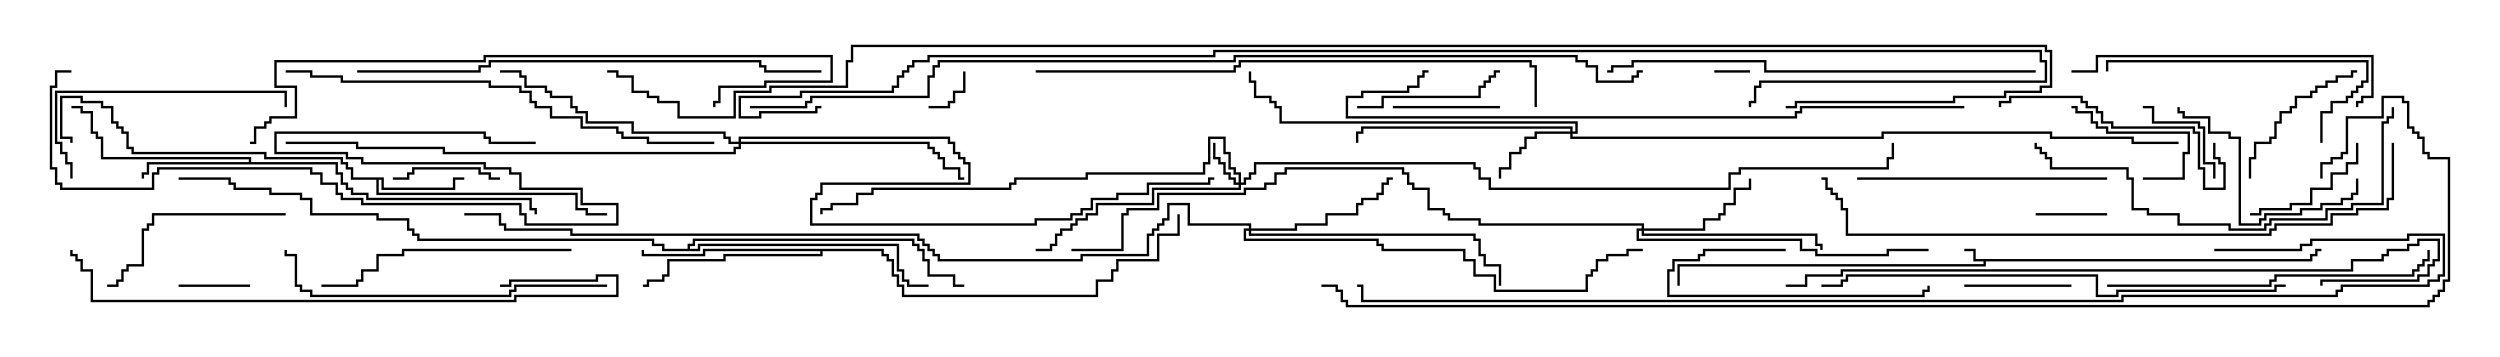 <svg version="1.1" width="105" height="15" xmlns="http://www.w3.org/2000/svg"><path d="M97.021,10.879L97.021,10.664L97.236,10.664L97.236,10.45L97.5,10.45L97.5,10.55L97.336,10.55L97.336,10.764L97.121,10.764L97.121,10.979L83.407,10.979L83.407,11.193L70.55,11.193L70.55,12L70.45,12L70.45,11.093L83.307,11.093L83.307,10.979L82.879,10.979L82.879,10.55L82.5,10.55L82.5,10.45L82.979,10.45L82.979,10.879z" stroke="none"/><path d="M16.121,7.45L16.121,7.879L19.021,7.879L19.021,7.45L19.5,7.45L19.5,7.55L19.121,7.55L19.121,7.979L16.021,7.979L16.021,7.55L15.907,7.55L15.907,8.093L24.264,8.093L24.264,8.736L24.693,8.736L24.693,8.95L25.5,8.95L25.5,9.05L24.593,9.05L24.593,8.836L24.164,8.836L24.164,8.193L15.807,8.193L15.807,7.55L14.736,7.55L14.736,7.121L14.521,7.121L14.521,6.907L14.307,6.907L14.307,6.693L11.093,6.693L11.093,6.479L5.521,6.479L5.521,6.264L5.307,6.264L5.307,5.621L5.093,5.621L5.093,5.407L4.879,5.407L4.879,5.193L4.664,5.193L4.664,4.55L4.236,4.55L4.236,4.336L3.379,4.336L3.379,4.121L2.621,4.121L2.621,5.736L3.05,5.736L3.05,6L2.95,6L2.95,5.836L2.521,5.836L2.521,4.021L3.479,4.021L3.479,4.236L4.336,4.236L4.336,4.45L4.764,4.45L4.764,5.093L4.979,5.093L4.979,5.307L5.193,5.307L5.193,5.521L5.407,5.521L5.407,6.164L5.621,6.164L5.621,6.379L11.193,6.379L11.193,6.593L14.407,6.593L14.407,6.807L14.621,6.807L14.621,7.021L14.836,7.021L14.836,7.45z" stroke="none"/><path d="M10.45,6.807L10.45,6.693L4.236,6.693L4.236,5.836L4.021,5.836L4.021,5.621L3.807,5.621L3.807,4.764L3.379,4.764L3.379,4.55L3,4.55L3,4.45L3.479,4.45L3.479,4.664L3.907,4.664L3.907,5.521L4.121,5.521L4.121,5.736L4.336,5.736L4.336,6.593L10.55,6.593L10.55,6.807L14.193,6.807L14.193,7.236L14.407,7.236L14.407,7.664L14.621,7.664L14.621,7.879L14.836,7.879L14.836,8.093L15.479,8.093L15.479,8.307L22.336,8.307L22.336,8.736L22.55,8.736L22.55,9L22.45,9L22.45,8.836L22.236,8.836L22.236,8.407L15.379,8.407L15.379,8.193L14.736,8.193L14.736,7.979L14.521,7.979L14.521,7.764L14.307,7.764L14.307,7.336L14.093,7.336L14.093,6.907L6.264,6.907L6.264,7.336L6.05,7.336L6.05,7.5L5.95,7.5L5.95,7.236L6.164,7.236L6.164,6.807z" stroke="none"/><path d="M37.121,10.45L37.121,10.664L37.336,10.664L37.336,10.879L37.55,10.879L37.55,11.521L37.764,11.521L37.764,11.95L37.979,11.95L37.979,12.379L46.021,12.379L46.021,11.736L46.664,11.736L46.664,11.307L46.879,11.307L46.879,10.879L48.593,10.879L48.593,9.807L49.45,9.807L49.45,9L49.55,9L49.55,9.907L48.693,9.907L48.693,10.979L46.979,10.979L46.979,11.407L46.764,11.407L46.764,11.836L46.121,11.836L46.121,12.479L37.879,12.479L37.879,12.05L37.664,12.05L37.664,11.621L37.45,11.621L37.45,10.979L37.236,10.979L37.236,10.764L37.021,10.764L37.021,10.55L34.55,10.55L34.55,10.764L30.479,10.764L30.479,10.979L28.121,10.979L28.121,11.621L27.907,11.621L27.907,11.836L27.264,11.836L27.264,12.05L27,12.05L27,11.95L27.164,11.95L27.164,11.736L27.807,11.736L27.807,11.521L28.021,11.521L28.021,10.879L30.379,10.879L30.379,10.664L34.45,10.664L34.45,10.55L29.621,10.55L29.621,10.764L26.95,10.764L26.95,10.5L27.05,10.5L27.05,10.664L29.521,10.664L29.521,10.45z" stroke="none"/><path d="M28.879,10.45L28.879,10.236L29.093,10.236L29.093,10.021L38.407,10.021L38.407,10.236L38.621,10.236L38.621,10.45L38.836,10.45L38.836,10.879L39.05,10.879L39.05,11.521L40.121,11.521L40.121,11.95L40.5,11.95L40.5,12.05L40.021,12.05L40.021,11.621L38.95,11.621L38.95,10.979L38.736,10.979L38.736,10.55L38.521,10.55L38.521,10.336L38.307,10.336L38.307,10.121L29.193,10.121L29.193,10.336L28.979,10.336L28.979,10.45L29.307,10.45L29.307,10.236L37.764,10.236L37.764,11.307L37.979,11.307L37.979,11.736L38.193,11.736L38.193,11.95L39,11.95L39,12.05L38.093,12.05L38.093,11.836L37.879,11.836L37.879,11.407L37.664,11.407L37.664,10.336L29.407,10.336L29.407,10.55L27.807,10.55L27.807,10.336L27.379,10.336L27.379,10.121L17.521,10.121L17.521,9.907L17.307,9.907L17.307,9.693L17.093,9.693L17.093,9.264L15.807,9.264L15.807,9.05L13.021,9.05L13.021,8.407L12.593,8.407L12.593,8.193L11.307,8.193L11.307,7.979L9.807,7.979L9.807,7.764L9.593,7.764L9.593,7.55L7.5,7.55L7.5,7.45L9.693,7.45L9.693,7.664L9.907,7.664L9.907,7.879L11.407,7.879L11.407,8.093L12.693,8.093L12.693,8.307L13.121,8.307L13.121,8.95L15.907,8.95L15.907,9.164L17.193,9.164L17.193,9.593L17.407,9.593L17.407,9.807L17.621,9.807L17.621,10.021L27.479,10.021L27.479,10.236L27.907,10.236L27.907,10.45z" stroke="none"/><path d="M52.021,7.664L52.021,7.336L51.807,7.336L51.807,7.121L51.593,7.121L51.593,6.479L51.379,6.479L51.379,5.836L50.836,5.836L50.836,6.907L50.621,6.907L50.621,7.336L45.693,7.336L45.693,7.55L42.693,7.55L42.693,7.764L42.479,7.764L42.479,7.979L36.693,7.979L36.693,8.193L36.05,8.193L36.05,8.621L34.979,8.621L34.979,8.836L34.55,8.836L34.55,9L34.45,9L34.45,8.736L34.879,8.736L34.879,8.521L35.95,8.521L35.95,8.093L36.593,8.093L36.593,7.879L42.379,7.879L42.379,7.664L42.593,7.664L42.593,7.45L45.593,7.45L45.593,7.236L50.521,7.236L50.521,6.807L50.736,6.807L50.736,5.736L51.479,5.736L51.479,6.379L51.693,6.379L51.693,7.021L51.907,7.021L51.907,7.236L52.121,7.236L52.121,7.664L52.236,7.664L52.236,7.45L52.45,7.45L52.45,7.236L52.664,7.236L52.664,6.807L61.979,6.807L61.979,7.021L62.193,7.021L62.193,7.45L62.621,7.45L62.621,7.879L72.593,7.879L72.593,7.236L73.021,7.236L73.021,7.021L79.236,7.021L79.236,6.593L79.45,6.593L79.45,6L79.55,6L79.55,6.693L79.336,6.693L79.336,7.121L73.121,7.121L73.121,7.336L72.693,7.336L72.693,7.979L62.521,7.979L62.521,7.55L62.093,7.55L62.093,7.121L61.879,7.121L61.879,6.907L52.764,6.907L52.764,7.336L52.55,7.336L52.55,7.55L52.336,7.55L52.336,7.764L52.121,7.764L52.121,7.979L48.479,7.979L48.479,8.621L46.121,8.621L46.121,9.05L45.693,9.05L45.693,9.264L45.264,9.264L45.264,9.479L45.05,9.479L45.05,9.693L44.621,9.693L44.621,9.907L44.407,9.907L44.407,10.336L44.193,10.336L44.193,10.55L43.5,10.55L43.5,10.45L44.093,10.45L44.093,10.236L44.307,10.236L44.307,9.807L44.521,9.807L44.521,9.593L44.95,9.593L44.95,9.379L45.164,9.379L45.164,9.164L45.593,9.164L45.593,8.95L46.021,8.95L46.021,8.521L48.379,8.521L48.379,7.879L52.021,7.879L52.021,7.764L51.807,7.764L51.807,7.55L51.593,7.55L51.593,7.336L51.379,7.336L51.379,6.907L51.164,6.907L51.164,6.693L50.95,6.693L50.95,6L51.05,6L51.05,6.593L51.264,6.593L51.264,6.807L51.479,6.807L51.479,7.236L51.693,7.236L51.693,7.45L51.907,7.45L51.907,7.664z" stroke="none"/><path d="M65.95,5.521L65.95,5.407L57.264,5.407L57.264,5.621L57.05,5.621L57.05,6L56.95,6L56.95,5.521L57.164,5.521L57.164,5.307L66.05,5.307L66.05,5.521L66.164,5.521L66.164,5.193L53.736,5.193L53.736,4.55L53.521,4.55L53.521,4.336L53.307,4.336L53.307,4.121L52.664,4.121L52.664,3.479L52.45,3.479L52.45,3L52.55,3L52.55,3.379L52.764,3.379L52.764,4.021L53.407,4.021L53.407,4.236L53.621,4.236L53.621,4.45L53.836,4.45L53.836,5.093L66.264,5.093L66.264,5.621L66.05,5.621L66.05,5.736L79.021,5.736L79.021,5.521L86.193,5.521L86.193,5.736L89.621,5.736L89.621,5.95L91.5,5.95L91.5,6.05L89.521,6.05L89.521,5.836L86.093,5.836L86.093,5.621L79.121,5.621L79.121,5.836L65.95,5.836L65.95,5.621L64.55,5.621L64.55,5.836L64.121,5.836L64.121,6.264L63.907,6.264L63.907,6.479L63.479,6.479L63.479,7.121L63.05,7.121L63.05,7.5L62.95,7.5L62.95,7.021L63.379,7.021L63.379,6.379L63.807,6.379L63.807,6.164L64.021,6.164L64.021,5.736L64.45,5.736L64.45,5.521z" stroke="none"/><path d="M68.95,9.593L68.95,9.479L62.093,9.479L62.093,9.264L60.807,9.264L60.807,9.05L60.593,9.05L60.593,8.836L59.95,8.836L59.95,7.979L59.307,7.979L59.307,7.764L59.093,7.764L59.093,7.336L58.879,7.336L58.879,7.121L54.05,7.121L54.05,7.336L53.621,7.336L53.621,7.764L53.193,7.764L53.193,7.979L52.336,7.979L52.336,8.193L48.693,8.193L48.693,8.836L47.407,8.836L47.407,9.05L47.193,9.05L47.193,10.55L45,10.55L45,10.45L47.093,10.45L47.093,8.95L47.307,8.95L47.307,8.736L48.593,8.736L48.593,8.093L52.236,8.093L52.236,7.879L53.093,7.879L53.093,7.664L53.521,7.664L53.521,7.236L53.95,7.236L53.95,7.021L58.979,7.021L58.979,7.236L59.193,7.236L59.193,7.664L59.407,7.664L59.407,7.879L60.05,7.879L60.05,8.736L60.693,8.736L60.693,8.95L60.907,8.95L60.907,9.164L62.193,9.164L62.193,9.379L69.05,9.379L69.05,9.593L71.521,9.593L71.521,9.164L72.164,9.164L72.164,8.95L72.379,8.95L72.379,8.521L72.807,8.521L72.807,7.879L73.45,7.879L73.45,7.5L73.55,7.5L73.55,7.979L72.907,7.979L72.907,8.621L72.479,8.621L72.479,9.05L72.264,9.05L72.264,9.264L71.621,9.264L71.621,9.693L69.05,9.693L69.05,9.807L76.336,9.807L76.336,10.236L76.55,10.236L76.55,10.5L76.45,10.5L76.45,10.336L76.236,10.336L76.236,9.907L68.95,9.907L68.95,9.693L68.836,9.693L68.836,10.021L75.693,10.021L75.693,10.45L76.336,10.45L76.336,10.664L79.236,10.664L79.236,10.45L81,10.45L81,10.55L79.336,10.55L79.336,10.764L76.236,10.764L76.236,10.55L75.593,10.55L75.593,10.121L68.736,10.121L68.736,9.593z" stroke="none"/><path d="M52.45,9.593L52.45,9.479L49.879,9.479L49.879,8.621L49.121,8.621L49.121,9.264L48.907,9.264L48.907,9.479L48.693,9.479L48.693,9.693L48.479,9.693L48.479,9.907L48.264,9.907L48.264,10.764L45.479,10.764L45.479,10.979L39.379,10.979L39.379,10.764L39.164,10.764L39.164,10.55L38.95,10.55L38.95,10.336L38.736,10.336L38.736,10.121L38.521,10.121L38.521,9.907L23.95,9.907L23.95,9.693L21.164,9.693L21.164,9.479L20.95,9.479L20.95,9.05L19.5,9.05L19.5,8.95L21.05,8.95L21.05,9.379L21.264,9.379L21.264,9.593L24.05,9.593L24.05,9.807L38.621,9.807L38.621,10.021L38.836,10.021L38.836,10.236L39.05,10.236L39.05,10.45L39.264,10.45L39.264,10.664L39.479,10.664L39.479,10.879L45.379,10.879L45.379,10.664L48.164,10.664L48.164,9.807L48.379,9.807L48.379,9.593L48.593,9.593L48.593,9.379L48.807,9.379L48.807,9.164L49.021,9.164L49.021,8.521L49.979,8.521L49.979,9.379L52.55,9.379L52.55,9.593L54.379,9.593L54.379,9.379L55.664,9.379L55.664,8.95L56.95,8.95L56.95,8.521L57.164,8.521L57.164,8.307L57.807,8.307L57.807,8.093L58.021,8.093L58.021,7.664L58.236,7.664L58.236,7.45L58.5,7.45L58.5,7.55L58.336,7.55L58.336,7.764L58.121,7.764L58.121,8.193L57.907,8.193L57.907,8.407L57.264,8.407L57.264,8.621L57.05,8.621L57.05,9.05L55.764,9.05L55.764,9.479L54.479,9.479L54.479,9.693L52.55,9.693L52.55,9.807L61.979,9.807L61.979,10.021L62.193,10.021L62.193,10.664L62.407,10.664L62.407,11.093L63.05,11.093L63.05,12L62.95,12L62.95,11.193L62.307,11.193L62.307,10.764L62.093,10.764L62.093,10.121L61.879,10.121L61.879,9.907L52.45,9.907L52.45,9.693L52.336,9.693L52.336,10.021L57.907,10.021L57.907,10.236L58.121,10.236L58.121,10.45L61.55,10.45L61.55,10.879L61.979,10.879L61.979,11.521L62.836,11.521L62.836,12.164L66.593,12.164L66.593,11.521L66.807,11.521L66.807,11.307L67.021,11.307L67.021,10.879L67.45,10.879L67.45,10.664L68.307,10.664L68.307,10.45L69,10.45L69,10.55L68.407,10.55L68.407,10.764L67.55,10.764L67.55,10.979L67.121,10.979L67.121,11.407L66.907,11.407L66.907,11.621L66.693,11.621L66.693,12.264L62.736,12.264L62.736,11.621L61.879,11.621L61.879,10.979L61.45,10.979L61.45,10.55L58.021,10.55L58.021,10.336L57.807,10.336L57.807,10.121L52.236,10.121L52.236,9.593z" stroke="none"/><path d="M31.021,5.95L31.021,5.736L39.907,5.736L39.907,5.95L40.121,5.95L40.121,6.379L40.336,6.379L40.336,6.593L40.55,6.593L40.55,6.807L40.764,6.807L40.764,7.764L34.55,7.764L34.55,8.193L34.336,8.193L34.336,8.407L34.121,8.407L34.121,9.379L43.45,9.379L43.45,9.164L44.95,9.164L44.95,8.95L45.379,8.95L45.379,8.736L45.807,8.736L45.807,8.307L46.879,8.307L46.879,8.093L48.164,8.093L48.164,7.664L50.736,7.664L50.736,7.45L51,7.45L51,7.55L50.836,7.55L50.836,7.764L48.264,7.764L48.264,8.193L46.979,8.193L46.979,8.407L45.907,8.407L45.907,8.836L45.479,8.836L45.479,9.05L45.05,9.05L45.05,9.264L43.55,9.264L43.55,9.479L34.021,9.479L34.021,8.307L34.236,8.307L34.236,8.093L34.45,8.093L34.45,7.664L40.664,7.664L40.664,6.907L40.45,6.907L40.45,6.693L40.236,6.693L40.236,6.479L40.021,6.479L40.021,6.05L39.807,6.05L39.807,5.836L31.121,5.836L31.121,5.95L39.05,5.95L39.05,6.164L39.264,6.164L39.264,6.379L39.479,6.379L39.479,6.593L39.693,6.593L39.693,7.021L40.336,7.021L40.336,7.45L40.5,7.45L40.5,7.55L40.236,7.55L40.236,7.121L39.593,7.121L39.593,6.693L39.379,6.693L39.379,6.479L39.164,6.479L39.164,6.264L38.95,6.264L38.95,6.05L31.121,6.05L31.121,6.264L30.907,6.264L30.907,6.479L18.593,6.479L18.593,6.264L14.95,6.264L14.95,6.05L12,6.05L12,5.95L15.05,5.95L15.05,6.164L18.693,6.164L18.693,6.379L30.807,6.379L30.807,6.164L31.021,6.164L31.021,6.05L30.593,6.05L30.593,5.836L30.379,5.836L30.379,5.621L26.521,5.621L26.521,5.193L24.593,5.193L24.593,4.764L24.164,4.764L24.164,4.55L23.95,4.55L23.95,4.121L23.093,4.121L23.093,3.907L22.879,3.907L22.879,3.693L22.021,3.693L22.021,3.264L21.807,3.264L21.807,3.05L21,3.05L21,2.95L21.907,2.95L21.907,3.164L22.121,3.164L22.121,3.593L22.979,3.593L22.979,3.807L23.193,3.807L23.193,4.021L24.05,4.021L24.05,4.45L24.264,4.45L24.264,4.664L24.693,4.664L24.693,5.093L26.621,5.093L26.621,5.521L30.479,5.521L30.479,5.736L30.693,5.736L30.693,5.95z" stroke="none"/><path d="M73.5,2.95L73.5,3.05L72,3.05L72,2.95z" stroke="none"/><path d="M39,4.55L39,4.45L39.807,4.45L39.807,4.236L40.021,4.236L40.021,3.807L40.45,3.807L40.45,3L40.55,3L40.55,3.907L40.121,3.907L40.121,4.336L39.907,4.336L39.907,4.55z" stroke="none"/><path d="M88.5,8.95L88.5,9.05L85.5,9.05L85.5,8.95z" stroke="none"/><path d="M10.5,11.95L10.5,12.05L7.5,12.05L7.5,11.95z" stroke="none"/><path d="M90,7.55L90,7.45L91.664,7.45L91.664,6.379L91.879,6.379L91.879,5.621L88.45,5.621L88.45,5.407L88.021,5.407L88.021,5.193L87.807,5.193L87.807,4.764L87.164,4.764L87.164,4.55L87,4.55L87,4.45L87.264,4.45L87.264,4.664L87.907,4.664L87.907,5.093L88.121,5.093L88.121,5.307L88.55,5.307L88.55,5.521L91.979,5.521L91.979,6.479L91.764,6.479L91.764,7.55z" stroke="none"/><path d="M93.05,7.5L92.95,7.5L92.95,6.907L92.521,6.907L92.521,5.407L92.307,5.407L92.307,5.193L90.379,5.193L90.379,4.55L90,4.55L90,4.45L90.479,4.45L90.479,5.093L92.407,5.093L92.407,5.307L92.621,5.307L92.621,6.807L93.05,6.807z" stroke="none"/><path d="M21,7.45L21,7.55L20.521,7.55L20.521,7.336L20.093,7.336L20.093,7.121L17.407,7.121L17.407,7.336L17.193,7.336L17.193,7.55L16.5,7.55L16.5,7.45L17.093,7.45L17.093,7.236L17.307,7.236L17.307,7.021L20.193,7.021L20.193,7.236L20.621,7.236L20.621,7.45z" stroke="none"/><path d="M58.5,4.55L58.5,4.45L63,4.45L63,4.55z" stroke="none"/><path d="M82.5,12.05L82.5,11.95L87,11.95L87,12.05z" stroke="none"/><path d="M98.95,6L99.05,6L99.05,6.907L98.621,6.907L98.621,7.336L97.979,7.336L97.979,7.979L97.121,7.979L97.121,8.621L96.264,8.621L96.264,8.836L94.979,8.836L94.979,9.05L94.5,9.05L94.5,8.95L94.879,8.95L94.879,8.736L96.164,8.736L96.164,8.521L97.021,8.521L97.021,7.879L97.879,7.879L97.879,7.236L98.521,7.236L98.521,6.807L98.95,6.807z" stroke="none"/><path d="M75,10.45L75,10.55L71.621,10.55L71.621,10.764L71.407,10.764L71.407,10.979L70.336,10.979L70.336,11.407L70.121,11.407L70.121,12.379L80.736,12.379L80.736,12.164L80.95,12.164L80.95,12L81.05,12L81.05,12.264L80.836,12.264L80.836,12.479L70.021,12.479L70.021,11.307L70.236,11.307L70.236,10.879L71.307,10.879L71.307,10.664L71.521,10.664L71.521,10.45z" stroke="none"/><path d="M57,4.55L57,4.45L58.021,4.45L58.021,4.021L62.093,4.021L62.093,3.593L62.307,3.593L62.307,3.379L62.521,3.379L62.521,3.164L62.736,3.164L62.736,2.95L63,2.95L63,3.05L62.836,3.05L62.836,3.264L62.621,3.264L62.621,3.479L62.407,3.479L62.407,3.693L62.193,3.693L62.193,4.121L58.121,4.121L58.121,4.55z" stroke="none"/><path d="M94.55,7.5L94.45,7.5L94.45,6.593L94.664,6.593L94.664,5.95L95.307,5.95L95.307,5.736L95.521,5.736L95.521,5.093L95.736,5.093L95.736,4.664L96.164,4.664L96.164,4.45L96.379,4.45L96.379,4.021L97.021,4.021L97.021,3.807L97.236,3.807L97.236,3.593L97.664,3.593L97.664,3.379L98.093,3.379L98.093,3.164L98.736,3.164L98.736,2.95L99,2.95L99,3.05L98.836,3.05L98.836,3.264L98.193,3.264L98.193,3.479L97.764,3.479L97.764,3.693L97.336,3.693L97.336,3.907L97.121,3.907L97.121,4.121L96.479,4.121L96.479,4.55L96.264,4.55L96.264,4.764L95.836,4.764L95.836,5.193L95.621,5.193L95.621,5.836L95.407,5.836L95.407,6.05L94.764,6.05L94.764,6.693L94.55,6.693z" stroke="none"/><path d="M12,8.95L12,9.05L6.479,9.05L6.479,9.479L6.264,9.479L6.264,9.693L6.05,9.693L6.05,11.193L5.407,11.193L5.407,11.407L5.193,11.407L5.193,11.836L4.979,11.836L4.979,12.05L4.5,12.05L4.5,11.95L4.879,11.95L4.879,11.736L5.093,11.736L5.093,11.307L5.307,11.307L5.307,11.093L5.95,11.093L5.95,9.593L6.164,9.593L6.164,9.379L6.379,9.379L6.379,8.95z" stroke="none"/><path d="M98.95,7.5L99.05,7.5L99.05,8.193L98.836,8.193L98.836,8.407L98.407,8.407L98.407,8.621L97.55,8.621L97.55,8.836L96.693,8.836L96.693,9.05L95.193,9.05L95.193,9.264L94.979,9.264L94.979,9.479L94.021,9.479L94.021,5.836L93.593,5.836L93.593,5.621L92.736,5.621L92.736,4.979L91.664,4.979L91.664,4.764L91.45,4.764L91.45,4.5L91.55,4.5L91.55,4.664L91.764,4.664L91.764,4.879L92.836,4.879L92.836,5.521L93.693,5.521L93.693,5.736L94.121,5.736L94.121,9.379L94.879,9.379L94.879,9.164L95.093,9.164L95.093,8.95L96.593,8.95L96.593,8.736L97.45,8.736L97.45,8.521L98.307,8.521L98.307,8.307L98.736,8.307L98.736,8.093L98.95,8.093z" stroke="none"/><path d="M92.95,6L93.05,6L93.05,6.593L93.264,6.593L93.264,6.807L93.479,6.807L93.479,7.979L92.521,7.979L92.521,7.121L92.307,7.121L92.307,5.621L92.093,5.621L92.093,5.407L88.664,5.407L88.664,5.193L88.236,5.193L88.236,4.764L88.021,4.764L88.021,4.55L87.593,4.55L87.593,4.336L87.379,4.336L87.379,4.121L84.479,4.121L84.479,4.336L84.05,4.336L84.05,4.5L83.95,4.5L83.95,4.236L84.379,4.236L84.379,4.021L87.479,4.021L87.479,4.236L87.693,4.236L87.693,4.45L88.121,4.45L88.121,4.664L88.336,4.664L88.336,5.093L88.764,5.093L88.764,5.307L92.193,5.307L92.193,5.521L92.407,5.521L92.407,7.021L92.621,7.021L92.621,7.879L93.379,7.879L93.379,6.907L93.164,6.907L93.164,6.693L92.95,6.693z" stroke="none"/><path d="M97.55,6L97.45,6L97.45,4.664L97.879,4.664L97.879,4.236L98.521,4.236L98.521,4.021L98.736,4.021L98.736,3.807L98.95,3.807L98.95,3.593L99.164,3.593L99.164,3.379L99.379,3.379L99.379,2.621L88.55,2.621L88.55,3L88.45,3L88.45,2.521L99.479,2.521L99.479,3.479L99.264,3.479L99.264,3.693L99.05,3.693L99.05,3.907L98.836,3.907L98.836,4.121L98.621,4.121L98.621,4.336L97.979,4.336L97.979,4.764L97.55,4.764z" stroke="none"/><path d="M3.05,7.5L2.95,7.5L2.95,6.907L2.736,6.907L2.736,6.479L2.521,6.479L2.521,6.05L2.307,6.05L2.307,3.807L12.05,3.807L12.05,4.5L11.95,4.5L11.95,3.907L2.407,3.907L2.407,5.95L2.621,5.95L2.621,6.379L2.836,6.379L2.836,6.807L3.05,6.807z" stroke="none"/><path d="M88.5,7.45L88.5,7.55L78,7.55L78,7.45z" stroke="none"/><path d="M24,10.45L24,10.55L16.979,10.55L16.979,10.764L15.907,10.764L15.907,11.407L15.264,11.407L15.264,11.836L15.05,11.836L15.05,12.05L13.5,12.05L13.5,11.95L14.95,11.95L14.95,11.736L15.164,11.736L15.164,11.307L15.807,11.307L15.807,10.664L16.879,10.664L16.879,10.45z" stroke="none"/><path d="M87,3.05L87,2.95L88.021,2.95L88.021,2.307L99.693,2.307L99.693,4.121L99.264,4.121L99.264,4.336L99.05,4.336L99.05,4.5L98.95,4.5L98.95,4.236L99.164,4.236L99.164,4.021L99.593,4.021L99.593,2.407L88.121,2.407L88.121,3.05z" stroke="none"/><path d="M25.5,11.95L25.5,12.05L21.693,12.05L21.693,12.264L21.479,12.264L21.479,12.479L13.021,12.479L13.021,12.264L12.593,12.264L12.593,12.05L12.379,12.05L12.379,10.764L11.95,10.764L11.95,10.5L12.05,10.5L12.05,10.664L12.479,10.664L12.479,11.95L12.693,11.95L12.693,12.164L13.121,12.164L13.121,12.379L21.379,12.379L21.379,12.164L21.593,12.164L21.593,11.95z" stroke="none"/><path d="M88.5,12.05L88.5,11.95L95.307,11.95L95.307,11.736L95.521,11.736L95.521,11.521L101.307,11.521L101.307,11.307L101.521,11.307L101.521,11.093L101.736,11.093L101.736,10.879L101.95,10.879L101.95,10.5L102.05,10.5L102.05,10.979L101.836,10.979L101.836,11.193L101.621,11.193L101.621,11.407L101.407,11.407L101.407,11.621L95.621,11.621L95.621,11.836L95.407,11.836L95.407,12.05z" stroke="none"/><path d="M100.45,4.5L100.55,4.5L100.55,4.979L100.336,4.979L100.336,5.193L100.121,5.193L100.121,8.621L98.836,8.621L98.836,8.836L97.764,8.836L97.764,9.264L95.407,9.264L95.407,9.479L95.193,9.479L95.193,9.693L93.593,9.693L93.593,9.479L91.45,9.479L91.45,9.05L90.164,9.05L90.164,8.836L89.521,8.836L89.521,7.55L89.307,7.55L89.307,7.121L86.093,7.121L86.093,6.693L85.879,6.693L85.879,6.479L85.664,6.479L85.664,6.264L85.45,6.264L85.45,6L85.55,6L85.55,6.164L85.764,6.164L85.764,6.379L85.979,6.379L85.979,6.593L86.193,6.593L86.193,7.021L89.407,7.021L89.407,7.45L89.621,7.45L89.621,8.736L90.264,8.736L90.264,8.95L91.55,8.95L91.55,9.379L93.693,9.379L93.693,9.593L95.093,9.593L95.093,9.379L95.307,9.379L95.307,9.164L97.664,9.164L97.664,8.736L98.736,8.736L98.736,8.521L100.021,8.521L100.021,5.093L100.236,5.093L100.236,4.879L100.45,4.879z" stroke="none"/><path d="M85.5,2.95L85.5,3.05L74.093,3.05L74.093,2.621L68.621,2.621L68.621,2.836L67.764,2.836L67.764,3.05L67.5,3.05L67.5,2.95L67.664,2.95L67.664,2.736L68.521,2.736L68.521,2.521L74.193,2.521L74.193,2.95z" stroke="none"/><path d="M21,12.05L21,11.95L21.379,11.95L21.379,11.736L25.021,11.736L25.021,11.521L25.979,11.521L25.979,12.479L21.693,12.479L21.693,12.693L3.807,12.693L3.807,11.407L3.379,11.407L3.379,10.979L3.164,10.979L3.164,10.764L2.95,10.764L2.95,10.5L3.05,10.5L3.05,10.664L3.264,10.664L3.264,10.879L3.479,10.879L3.479,11.307L3.907,11.307L3.907,12.593L21.593,12.593L21.593,12.379L25.879,12.379L25.879,11.621L25.121,11.621L25.121,11.836L21.479,11.836L21.479,12.05z" stroke="none"/><path d="M12,3.05L12,2.95L13.121,2.95L13.121,3.164L14.407,3.164L14.407,3.379L20.621,3.379L20.621,3.593L21.907,3.593L21.907,3.807L22.336,3.807L22.336,4.236L22.55,4.236L22.55,4.45L23.193,4.45L23.193,4.879L24.479,4.879L24.479,5.307L25.979,5.307L25.979,5.521L26.193,5.521L26.193,5.736L27.264,5.736L27.264,5.95L30,5.95L30,6.05L27.164,6.05L27.164,5.836L26.093,5.836L26.093,5.621L25.879,5.621L25.879,5.407L24.379,5.407L24.379,4.979L23.093,4.979L23.093,4.55L22.45,4.55L22.45,4.336L22.236,4.336L22.236,3.907L21.807,3.907L21.807,3.693L20.521,3.693L20.521,3.479L14.307,3.479L14.307,3.264L13.021,3.264L13.021,3.05z" stroke="none"/><path d="M96,11.95L96,12.05L95.621,12.05L95.621,12.264L88.979,12.264L88.979,12.479L88.021,12.479L88.021,11.621L77.621,11.621L77.621,11.836L77.407,11.836L77.407,12.05L76.5,12.05L76.5,11.95L77.307,11.95L77.307,11.736L77.521,11.736L77.521,11.521L88.121,11.521L88.121,12.379L88.879,12.379L88.879,12.164L95.521,12.164L95.521,11.95z" stroke="none"/><path d="M15,3.05L15,2.95L20.093,2.95L20.093,2.736L20.521,2.736L20.521,2.521L31.979,2.521L31.979,2.736L32.193,2.736L32.193,2.95L34.5,2.95L34.5,3.05L32.093,3.05L32.093,2.836L31.879,2.836L31.879,2.621L20.621,2.621L20.621,2.836L20.193,2.836L20.193,3.05z" stroke="none"/><path d="M10.5,6.05L10.5,5.95L10.664,5.95L10.664,5.307L11.093,5.307L11.093,5.093L11.307,5.093L11.307,4.879L12.379,4.879L12.379,3.693L11.521,3.693L11.521,2.521L20.307,2.521L20.307,2.307L34.979,2.307L34.979,3.479L32.193,3.479L32.193,3.693L30.264,3.693L30.264,4.336L30.05,4.336L30.05,4.5L29.95,4.5L29.95,4.236L30.164,4.236L30.164,3.593L32.093,3.593L32.093,3.379L34.879,3.379L34.879,2.407L20.407,2.407L20.407,2.621L11.621,2.621L11.621,3.593L12.479,3.593L12.479,4.979L11.407,4.979L11.407,5.193L11.193,5.193L11.193,5.407L10.764,5.407L10.764,6.05z" stroke="none"/><path d="M3,2.95L3,3.05L2.407,3.05L2.407,3.693L2.193,3.693L2.193,7.021L2.407,7.021L2.407,7.664L2.621,7.664L2.621,7.879L6.379,7.879L6.379,7.236L6.593,7.236L6.593,7.021L13.121,7.021L13.121,7.236L13.55,7.236L13.55,7.664L14.193,7.664L14.193,8.093L14.407,8.093L14.407,8.307L15.264,8.307L15.264,8.521L21.907,8.521L21.907,8.95L22.121,8.95L22.121,9.379L25.879,9.379L25.879,8.621L24.379,8.621L24.379,7.979L21.807,7.979L21.807,7.336L21.379,7.336L21.379,7.121L20.307,7.121L20.307,6.907L15.164,6.907L15.164,6.693L14.521,6.693L14.521,6.479L11.521,6.479L11.521,5.521L20.407,5.521L20.407,5.736L20.621,5.736L20.621,5.95L22.5,5.95L22.5,6.05L20.521,6.05L20.521,5.836L20.307,5.836L20.307,5.621L11.621,5.621L11.621,6.379L14.621,6.379L14.621,6.593L15.264,6.593L15.264,6.807L20.407,6.807L20.407,7.021L21.479,7.021L21.479,7.236L21.907,7.236L21.907,7.879L24.479,7.879L24.479,8.521L25.979,8.521L25.979,9.479L22.021,9.479L22.021,9.05L21.807,9.05L21.807,8.621L15.164,8.621L15.164,8.407L14.307,8.407L14.307,8.193L14.093,8.193L14.093,7.764L13.45,7.764L13.45,7.336L13.021,7.336L13.021,7.121L6.693,7.121L6.693,7.336L6.479,7.336L6.479,7.979L2.521,7.979L2.521,7.764L2.307,7.764L2.307,7.121L2.093,7.121L2.093,3.593L2.307,3.593L2.307,2.95z" stroke="none"/><path d="M43.5,3.05L43.5,2.95L51.807,2.95L51.807,2.736L52.021,2.736L52.021,2.521L64.336,2.521L64.336,2.736L64.55,2.736L64.55,4.5L64.45,4.5L64.45,2.836L64.236,2.836L64.236,2.621L52.121,2.621L52.121,2.836L51.907,2.836L51.907,3.05z" stroke="none"/><path d="M75,12.05L75,11.95L75.807,11.95L75.807,11.521L77.307,11.521L77.307,11.307L98.736,11.307L98.736,10.879L100.021,10.879L100.021,10.664L100.236,10.664L100.236,10.45L101.093,10.45L101.093,10.236L101.521,10.236L101.521,10.021L102.479,10.021L102.479,10.979L102.264,10.979L102.264,11.193L102.05,11.193L102.05,11.621L101.621,11.621L101.621,11.836L97.55,11.836L97.55,12L97.45,12L97.45,11.736L101.521,11.736L101.521,11.521L101.95,11.521L101.95,11.093L102.164,11.093L102.164,10.879L102.379,10.879L102.379,10.121L101.621,10.121L101.621,10.336L101.193,10.336L101.193,10.55L100.336,10.55L100.336,10.764L100.121,10.764L100.121,10.979L98.836,10.979L98.836,11.407L77.407,11.407L77.407,11.621L75.907,11.621L75.907,12.05z" stroke="none"/><path d="M82.5,4.45L82.5,4.55L75.693,4.55L75.693,4.764L75.479,4.764L75.479,4.979L56.521,4.979L56.521,4.021L57.164,4.021L57.164,3.807L59.093,3.807L59.093,3.593L59.521,3.593L59.521,3.164L59.736,3.164L59.736,2.95L60,2.95L60,3.05L59.836,3.05L59.836,3.264L59.621,3.264L59.621,3.693L59.193,3.693L59.193,3.907L57.264,3.907L57.264,4.121L56.621,4.121L56.621,4.879L75.379,4.879L75.379,4.664L75.593,4.664L75.593,4.45z" stroke="none"/><path d="M100.45,6L100.55,6L100.55,8.407L100.336,8.407L100.336,8.836L99.05,8.836L99.05,9.05L97.979,9.05L97.979,9.479L95.621,9.479L95.621,9.693L95.407,9.693L95.407,9.907L77.521,9.907L77.521,8.836L77.307,8.836L77.307,8.407L77.093,8.407L77.093,8.193L76.879,8.193L76.879,7.979L76.664,7.979L76.664,7.55L76.5,7.55L76.5,7.45L76.764,7.45L76.764,7.879L76.979,7.879L76.979,8.093L77.193,8.093L77.193,8.307L77.407,8.307L77.407,8.736L77.621,8.736L77.621,9.807L95.307,9.807L95.307,9.593L95.521,9.593L95.521,9.379L97.879,9.379L97.879,8.95L98.95,8.95L98.95,8.736L100.236,8.736L100.236,8.307L100.45,8.307z" stroke="none"/><path d="M93,10.55L93,10.45L96.593,10.45L96.593,10.236L97.021,10.236L97.021,10.021L101.093,10.021L101.093,9.807L102.693,9.807L102.693,11.621L102.479,11.621L102.479,11.836L102.05,11.836L102.05,12.05L98.407,12.05L98.407,12.264L98.193,12.264L98.193,12.479L89.193,12.479L89.193,12.693L57.164,12.693L57.164,12.05L57,12.05L57,11.95L57.264,11.95L57.264,12.593L89.093,12.593L89.093,12.379L98.093,12.379L98.093,12.164L98.307,12.164L98.307,11.95L101.95,11.95L101.95,11.736L102.379,11.736L102.379,11.521L102.593,11.521L102.593,9.907L101.193,9.907L101.193,10.121L97.121,10.121L97.121,10.336L96.693,10.336L96.693,10.55z" stroke="none"/><path d="M31.5,4.55L31.5,4.45L33.807,4.45L33.807,4.236L34.021,4.236L34.021,4.021L38.95,4.021L38.95,3.164L39.164,3.164L39.164,2.736L39.379,2.736L39.379,2.521L51.807,2.521L51.807,2.307L66.264,2.307L66.264,2.521L66.693,2.521L66.693,2.736L67.121,2.736L67.121,3.379L68.521,3.379L68.521,3.164L68.736,3.164L68.736,2.95L69,2.95L69,3.05L68.836,3.05L68.836,3.264L68.621,3.264L68.621,3.479L67.021,3.479L67.021,2.836L66.593,2.836L66.593,2.621L66.164,2.621L66.164,2.407L51.907,2.407L51.907,2.621L39.479,2.621L39.479,2.836L39.264,2.836L39.264,3.264L39.05,3.264L39.05,4.121L34.121,4.121L34.121,4.336L33.907,4.336L33.907,4.55z" stroke="none"/><path d="M34.5,4.45L34.5,4.55L34.336,4.55L34.336,4.764L31.979,4.764L31.979,4.979L31.021,4.979L31.021,4.021L33.593,4.021L33.593,3.807L37.45,3.807L37.45,3.593L37.664,3.593L37.664,3.164L37.879,3.164L37.879,2.95L38.093,2.95L38.093,2.736L38.307,2.736L38.307,2.521L38.95,2.521L38.95,2.307L50.95,2.307L50.95,2.093L85.764,2.093L85.764,2.521L85.979,2.521L85.979,3.479L73.979,3.479L73.979,3.693L73.764,3.693L73.764,4.336L73.55,4.336L73.55,4.5L73.45,4.5L73.45,4.236L73.664,4.236L73.664,3.593L73.879,3.593L73.879,3.379L85.879,3.379L85.879,2.621L85.664,2.621L85.664,2.193L51.05,2.193L51.05,2.407L39.05,2.407L39.05,2.621L38.407,2.621L38.407,2.836L38.193,2.836L38.193,3.05L37.979,3.05L37.979,3.264L37.764,3.264L37.764,3.693L37.55,3.693L37.55,3.907L33.693,3.907L33.693,4.121L31.121,4.121L31.121,4.879L31.879,4.879L31.879,4.664L34.236,4.664L34.236,4.45z" stroke="none"/><path d="M55.5,12.05L55.5,11.95L56.193,11.95L56.193,12.164L56.407,12.164L56.407,12.593L56.621,12.593L56.621,12.807L101.95,12.807L101.95,12.593L102.164,12.593L102.164,12.379L102.379,12.379L102.379,12.164L102.593,12.164L102.593,11.736L102.807,11.736L102.807,6.693L101.95,6.693L101.95,6.479L101.736,6.479L101.736,5.836L101.521,5.836L101.521,5.621L101.307,5.621L101.307,5.407L101.093,5.407L101.093,4.336L100.879,4.336L100.879,4.121L100.121,4.121L100.121,4.979L98.621,4.979L98.621,6.479L98.407,6.479L98.407,6.693L97.979,6.693L97.979,6.907L97.55,6.907L97.55,7.5L97.45,7.5L97.45,6.807L97.879,6.807L97.879,6.593L98.307,6.593L98.307,6.379L98.521,6.379L98.521,4.879L100.021,4.879L100.021,4.021L100.979,4.021L100.979,4.236L101.193,4.236L101.193,5.307L101.407,5.307L101.407,5.521L101.621,5.521L101.621,5.736L101.836,5.736L101.836,6.379L102.05,6.379L102.05,6.593L102.907,6.593L102.907,11.836L102.693,11.836L102.693,12.264L102.479,12.264L102.479,12.479L102.264,12.479L102.264,12.693L102.05,12.693L102.05,12.907L56.521,12.907L56.521,12.693L56.307,12.693L56.307,12.264L56.093,12.264L56.093,12.05z" stroke="none"/><path d="M75,4.55L75,4.45L75.379,4.45L75.379,4.236L82.021,4.236L82.021,4.021L84.164,4.021L84.164,3.807L85.664,3.807L85.664,3.593L86.093,3.593L86.093,2.193L85.879,2.193L85.879,1.979L35.836,1.979L35.836,2.621L35.621,2.621L35.621,3.693L32.407,3.693L32.407,3.907L30.907,3.907L30.907,4.979L28.45,4.979L28.45,4.336L27.593,4.336L27.593,4.121L27.164,4.121L27.164,3.907L26.521,3.907L26.521,3.264L25.879,3.264L25.879,3.05L25.5,3.05L25.5,2.95L25.979,2.95L25.979,3.164L26.621,3.164L26.621,3.807L27.264,3.807L27.264,4.021L27.693,4.021L27.693,4.236L28.55,4.236L28.55,4.879L30.807,4.879L30.807,3.807L32.307,3.807L32.307,3.593L35.521,3.593L35.521,2.521L35.736,2.521L35.736,1.879L85.979,1.879L85.979,2.093L86.193,2.093L86.193,3.693L85.764,3.693L85.764,3.907L84.264,3.907L84.264,4.121L82.121,4.121L82.121,4.336L75.479,4.336L75.479,4.55z" stroke="none"/></svg>